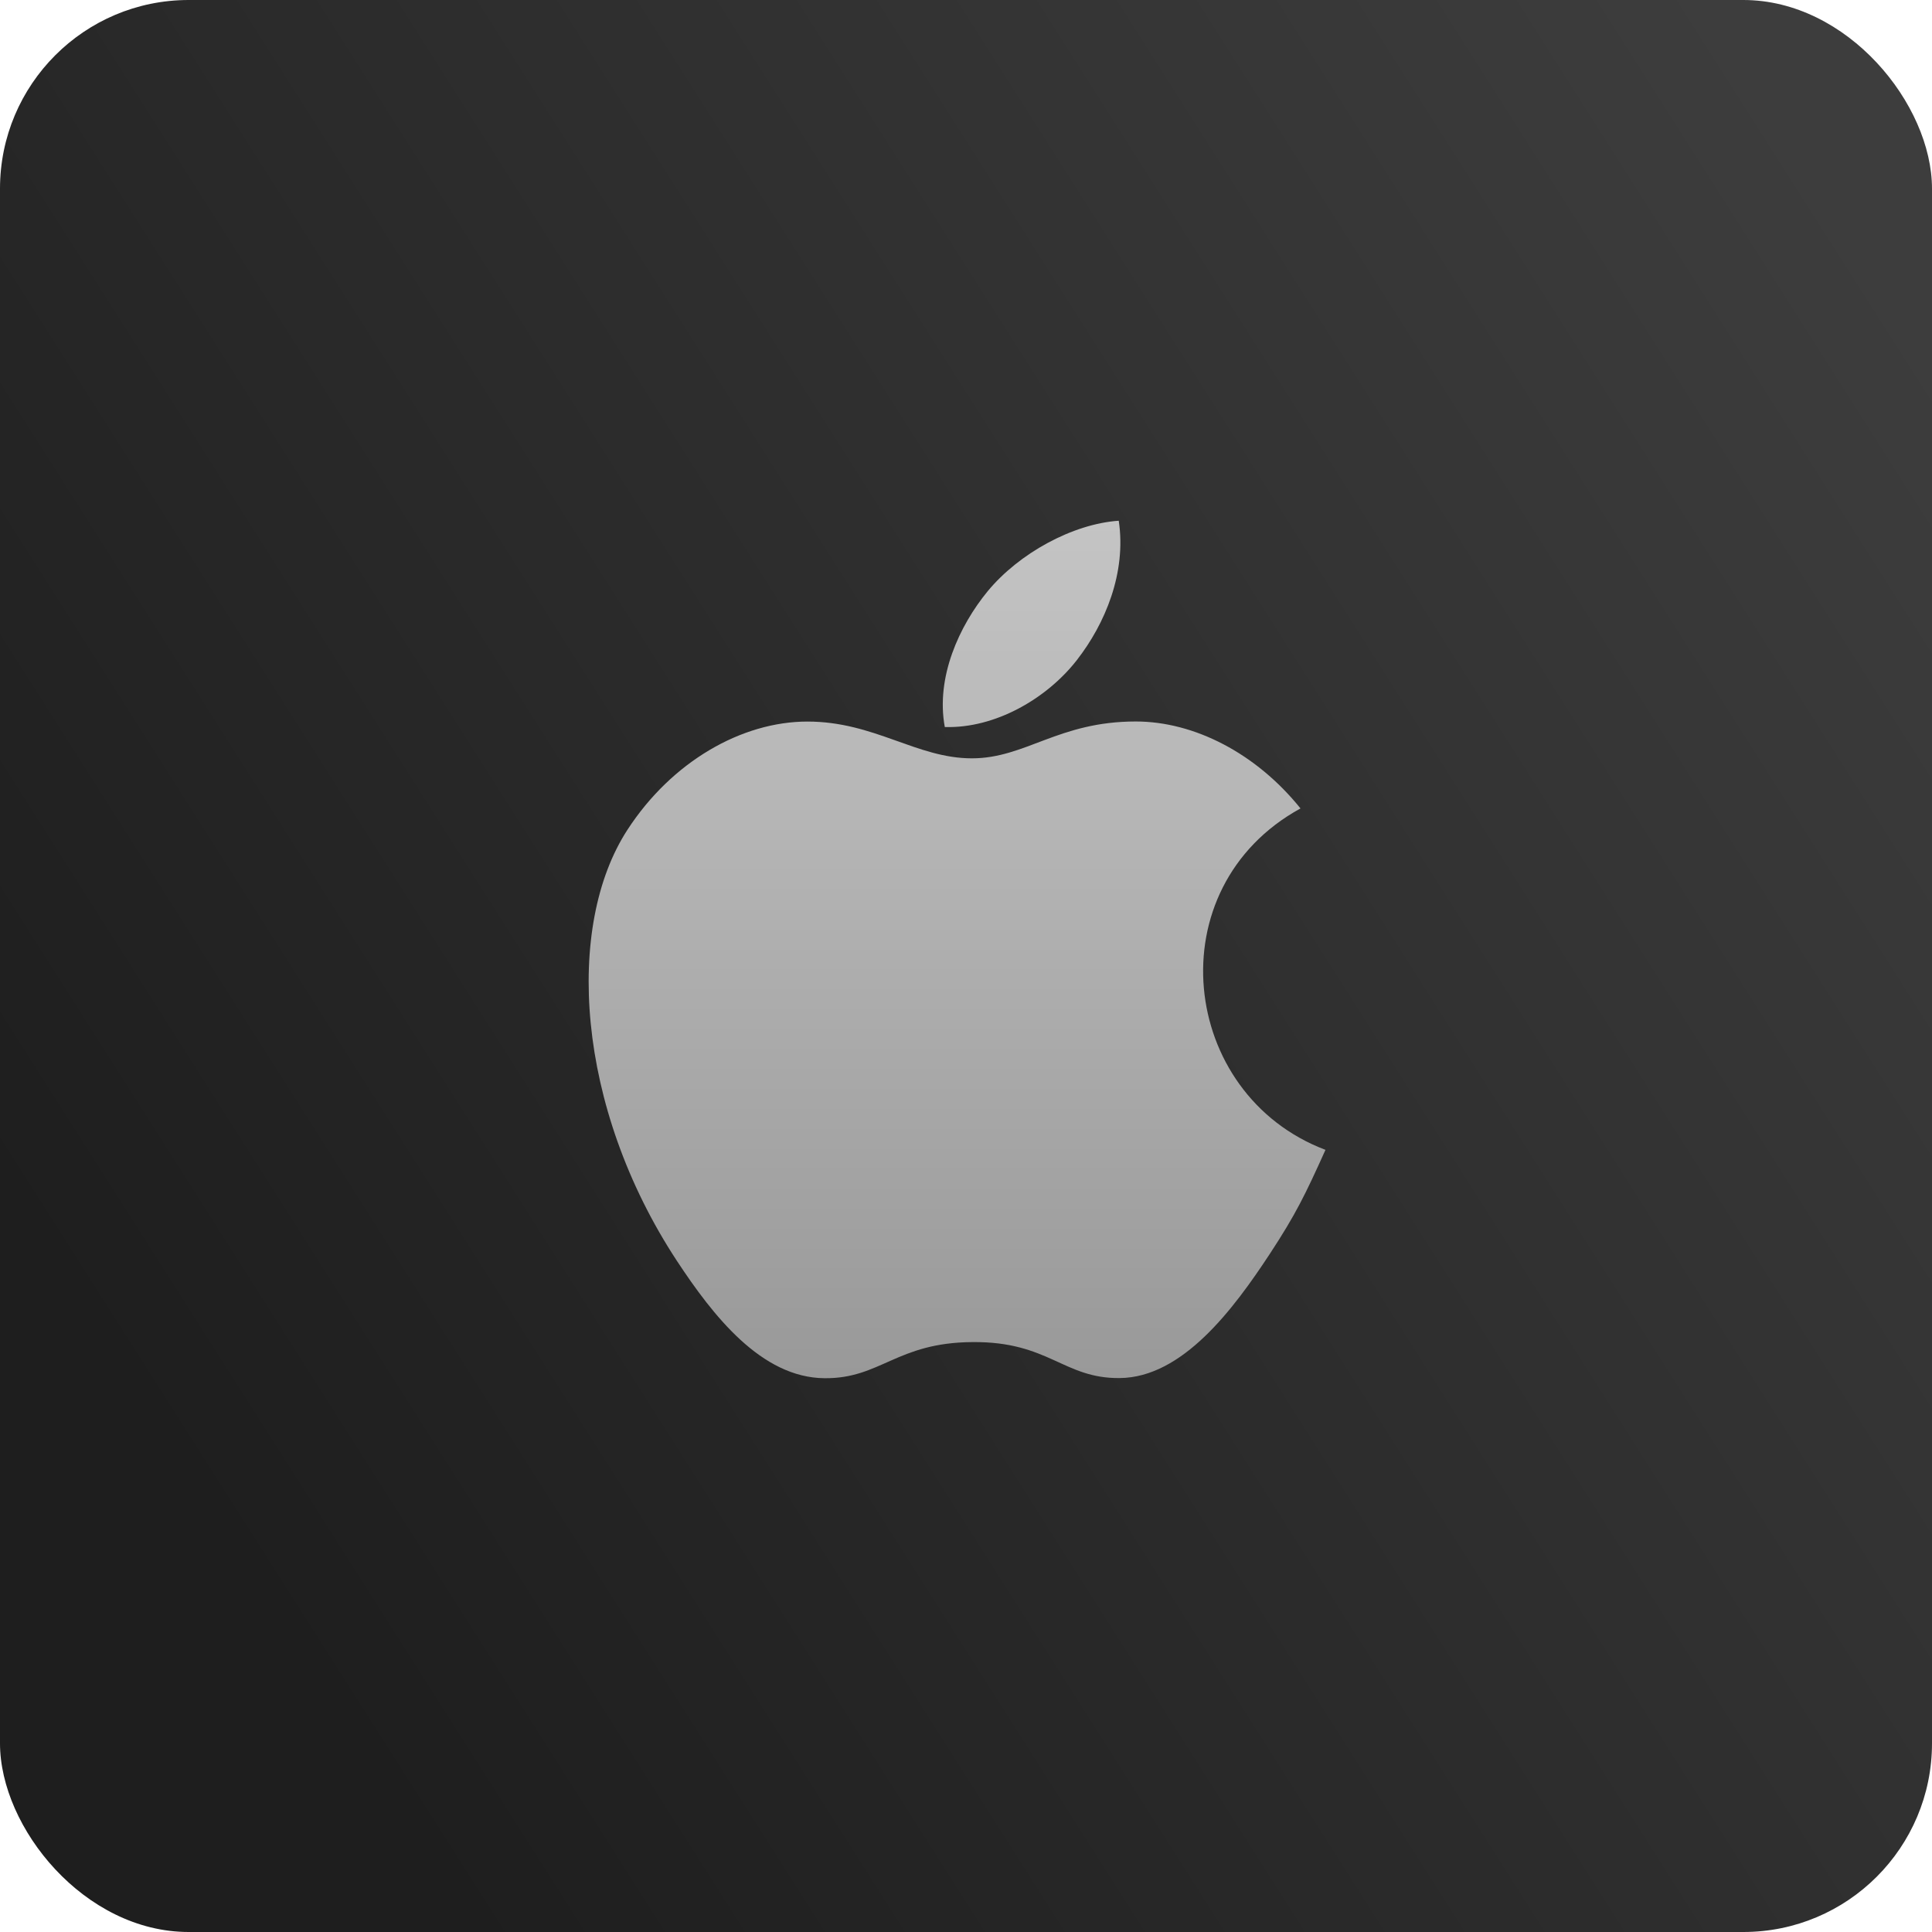 <svg width="512" height="512" viewBox="0 0 512 512" fill="none" xmlns="http://www.w3.org/2000/svg">
<rect width="512" height="512" rx="50" fill="url(#paint0_linear_166_905)"/>
<path d="M351.264 304.725C345.938 316.554 343.371 321.841 336.521 332.281C326.93 346.869 313.403 365.086 296.692 365.201C281.814 365.336 277.974 355.495 257.77 355.669C237.586 355.765 233.379 365.394 218.482 365.24C201.752 365.086 188.958 348.683 179.367 334.114C152.545 293.263 149.708 245.368 166.284 219.896C178.016 201.834 196.561 191.221 213.986 191.221C231.739 191.221 242.893 200.966 257.558 200.966C271.799 200.966 280.464 191.201 300.995 191.201C316.51 191.201 332.912 199.654 344.645 214.242C306.283 235.276 312.516 290.059 351.264 304.725ZM285.404 174.896C292.871 165.305 298.545 151.778 296.48 138C284.304 138.83 270.063 146.606 261.746 156.679C254.2 165.865 247.948 179.488 250.38 192.668C263.675 193.093 277.434 185.162 285.404 174.896Z" fill="url(#paint1_linear_166_905)"/>
<defs>
<linearGradient id="paint0_linear_166_905" x1="497.5" y1="67" x2="29.5" y2="364.5" gradientUnits="userSpaceOnUse">
<stop stop-color="#3D3D3D"/>
<stop offset="1" stop-color="#1E1E1E"/>
</linearGradient>
<linearGradient id="paint1_linear_166_905" x1="258.214" y1="138" x2="258.214" y2="365.242" gradientUnits="userSpaceOnUse">
<stop stop-color="#C4C4C4"/>
<stop offset="1" stop-color="#999999"/>
</linearGradient>
</defs>
</svg>
